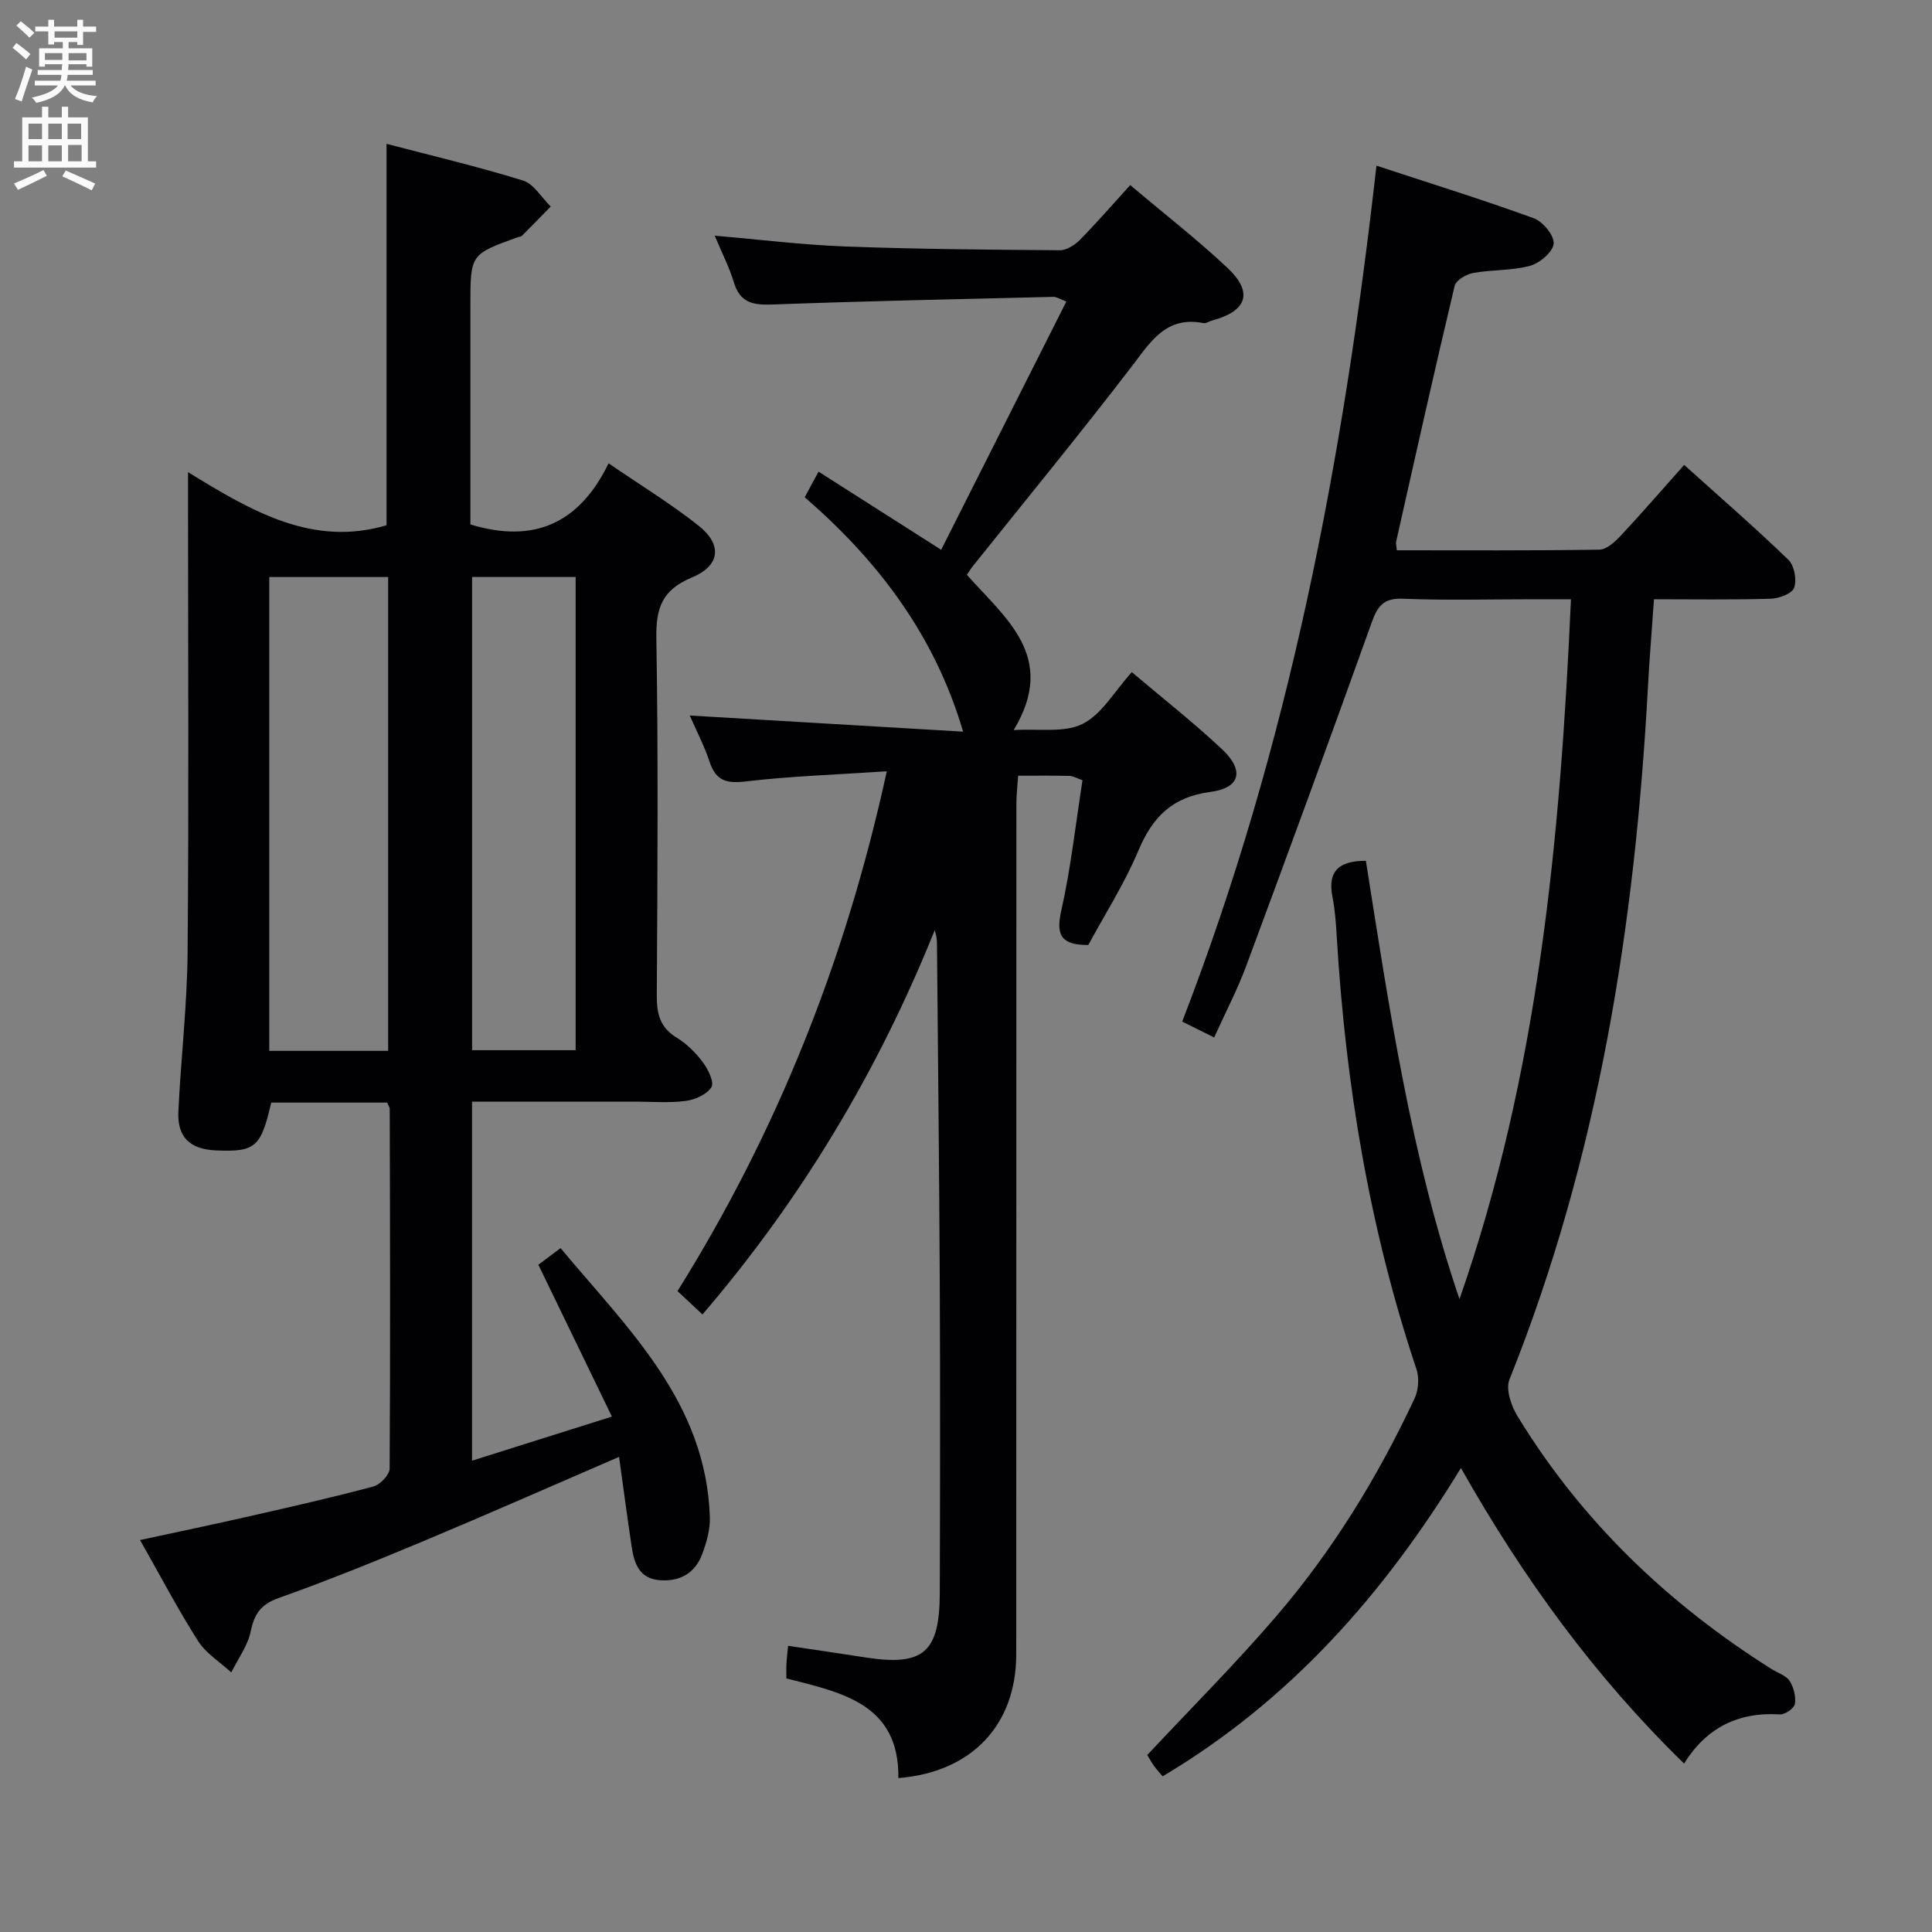 <svg enable-background="new 0 0 400 400" viewBox="0 0 400 400" xmlns="http://www.w3.org/2000/svg"><rect x="0" y="0" width="400" height="400" fill="#808080" stroke="none"/><g fill="#010104"><path d="m80.15 228.28c-8.14 0-16.1 0-24 0-2.12 9.25-3.29 10.25-11.43 9.9-5.41-.24-8.05-2.74-7.79-8.1.53-10.96 1.81-21.9 1.91-32.85.27-30.99.09-61.99.09-92.98 0-1.76 0-3.52 0-6.5 13.25 8.17 25.84 15.51 41.1 11 0-25.94 0-52.14 0-78.97 9.21 2.41 18.82 4.68 28.23 7.59 2.26.7 3.86 3.54 5.76 5.39-1.98 2.02-3.95 4.06-5.96 6.06-.21.21-.62.21-.94.32-9.73 3.51-9.73 3.51-9.73 14.11v45.33c13.09 4 22.54-.15 28.61-12.65 6.75 4.62 12.98 8.41 18.65 12.92 4.94 3.93 4.48 8.27-1.42 10.72-6.11 2.54-7.45 6.27-7.34 12.54.41 24.65.24 49.32.09 73.98-.02 3.82.67 6.66 4.15 8.77 2.09 1.26 3.95 3.14 5.42 5.11 1.08 1.45 2.36 4.13 1.74 5.12-.95 1.51-3.4 2.6-5.34 2.85-3.44.45-6.98.14-10.48.14-11.14 0-22.27 0-33.74 0v74.34c9.55-3.01 18.65-5.88 28.96-9.13-5.17-10.67-10.12-20.89-15.23-31.44 1.03-.77 2.48-1.85 4.6-3.44 13.92 16.71 30.13 31.85 30.91 55.73.08 2.55-.7 5.26-1.62 7.7-1.46 3.84-4.52 5.62-8.68 5.33-4.28-.3-5.36-3.42-5.88-6.88-.93-6.2-1.75-12.41-2.62-18.66-13.83 5.97-27.02 11.8-40.32 17.37-9.95 4.16-19.96 8.23-30.12 11.84-3.72 1.32-5.08 3.29-5.83 6.95-.62 2.97-2.63 5.66-4.02 8.47-2.33-2.15-5.23-3.93-6.88-6.52-4.18-6.56-7.8-13.48-12-20.89 7.9-1.71 15.3-3.25 22.67-4.93 8.57-1.95 17.15-3.89 25.64-6.16 1.4-.37 3.35-2.42 3.36-3.7.16-24.82.08-49.65.02-74.48 0-.32-.24-.61-.54-1.3zm.21-10.71c0-32.63 0-65.25 0-98.1-8.24 0-16.29 0-24.61 0v98.1zm17.38-.14h21.44c0-32.91 0-65.43 0-97.97-7.33 0-14.25 0-21.44 0z"/><path d="m282.79 178.22c4.83 30.52 9.33 61.17 19.38 90.75 16.33-46.73 20.86-95.22 23.08-144.9-2.95 0-5.37 0-7.8 0-9 0-18.01.25-26.99-.11-3.98-.16-5.23 1.48-6.45 4.88-8.51 23.76-17.2 47.45-25.98 71.11-1.83 4.93-4.29 9.63-6.65 14.84-2.41-1.2-4.43-2.2-6.62-3.28 22.07-57.03 33.36-116.24 40.22-177.21 11.27 3.71 22.01 7.04 32.56 10.88 1.89.69 4.27 3.57 4.13 5.26-.14 1.71-2.88 4.04-4.89 4.59-3.78 1.03-7.89.78-11.79 1.49-1.43.26-3.54 1.5-3.82 2.66-4.19 17.6-8.13 35.25-12.1 52.9-.1.46.06.97.12 1.85 13.99 0 27.97.09 41.95-.13 1.47-.02 3.16-1.56 4.32-2.79 4.42-4.73 8.66-9.62 13.23-14.75 7.38 6.64 14.65 12.95 21.57 19.63 1.23 1.19 1.77 4.13 1.21 5.78-.41 1.21-3.13 2.24-4.84 2.29-7.96.24-15.94.11-24.19.11-.44 6.29-.93 12.2-1.25 18.12-2.66 49.19-10.22 97.39-28.68 143.44-.81 2.02.38 5.46 1.69 7.6 13.25 21.71 31.16 38.83 52.6 52.34 1.27.8 2.97 1.3 3.71 2.44.86 1.31 1.35 3.25 1.1 4.77-.15.91-2.06 2.24-3.11 2.17-8.63-.54-15.23 2.77-19.83 10.17-18.45-17.96-33.26-38.3-46.2-61.19-16.02 26.24-35.47 48.2-61.76 63.84-.55-.65-1.21-1.35-1.76-2.12-.57-.8-1.05-1.68-1.42-2.3 8.94-9.55 18.08-18.7 26.5-28.48 11.78-13.67 21.18-28.99 28.84-45.33.81-1.73 1-4.27.39-6.07-9.71-29.02-14.66-58.9-16.49-89.37-.17-2.81-.35-5.66-.9-8.41-1.11-5.61 1.67-7.47 6.92-7.47z"/><path d="m224.12 161.54c-1.2-.42-1.95-.89-2.71-.9-3.32-.08-6.63-.04-10.61-.04-.12 1.84-.37 3.9-.37 5.95-.02 58.66 0 117.32-.03 175.98-.01 14.6-9.21 24.39-24.4 25.6.19-15.37-11.68-17.7-23.19-20.63 0-1.1-.04-2.06.01-3.01.05-1 .18-1.99.35-3.74 5.37.8 10.68 1.57 15.98 2.4 11.99 1.86 15.38-.97 15.42-13.27.07-21.33.1-42.66 0-63.99-.11-23.48-.37-46.95-.58-70.43-.01-.92-.1-1.83-.48-2.84-11.71 29.1-27.54 55.58-48.07 79.52-1.74-1.63-3.3-3.09-5.17-4.83 20.65-33.07 34.83-68.59 43.33-107.62-10.33.69-19.79.99-29.15 2.09-3.99.47-6.22-.07-7.53-4.04-1.08-3.27-2.7-6.35-4.11-9.6 19.2 1.13 38.01 2.25 56.59 3.34-5.89-20.01-17.62-35.39-32.79-48.53.93-1.72 1.7-3.15 2.86-5.3 8.21 5.23 16.25 10.36 25.39 16.18 8.49-16.84 17.12-33.96 25.92-51.41-1.49-.56-2.07-.97-2.64-.96-19.45.47-38.9.87-58.34 1.59-3.96.15-6.6-.42-7.86-4.59-.95-3.14-2.48-6.11-3.96-9.66 9.3.79 18.15 1.9 27.02 2.23 14.8.55 29.62.67 44.44.78 1.39.01 3.09-1.08 4.14-2.15 3.5-3.55 6.76-7.32 10.42-11.34 7.28 6.15 13.99 11.36 20.15 17.16 5.37 5.06 4.05 8.91-3.13 10.86-.64.17-1.32.66-1.89.55-7.74-1.51-10.91 3.88-14.84 9.01-10.73 13.99-21.93 27.62-32.94 41.4-.4.5-.72 1.06-1.16 1.71 7.92 8.99 18.85 16.95 9.68 32.15 5.22-.34 10.47.62 14.28-1.29 3.99-2 6.6-6.76 10.18-10.71 6.39 5.41 12.79 10.43 18.69 15.97 4.66 4.38 3.79 8.01-2.42 8.83-7.89 1.04-11.97 5.16-14.91 12.15-2.88 6.84-6.93 13.18-10.37 19.54-5.36.01-6.79-1.79-5.62-7 2-8.84 2.98-17.92 4.42-27.11z"/></g><path d="m2.6 9.9.8-1c.9.7 1.9 1.4 2.9 2.3l-.9 1.1c-1.1-1-2-1.8-2.8-2.4zm.5 10.6c.9-2.1 1.6-4.3 2.3-6.7.4.2.8.4 1.3.6-.7 2.1-1.5 4.3-2.2 6.6zm.3-15.2.9-.9c1 .8 2 1.6 2.8 2.4l-1 1c-.9-.9-1.8-1.7-2.7-2.5zm12.6-1.2h1.2v1.4h2.7v1.1h-2.7v2.7h-1.2v-.6h-1.8v1.3h4.9v3.8h-1.2v-.5h-3.7c0 .4-.1.9-.1 1.2h5.1v1h-5.2c0 .5-.1.9-.2 1.2h6v1h-5.2c1.1 1.3 2.9 2 5.5 2.2-.4.4-.7.8-.9 1.3-2.9-.5-4.8-1.6-5.7-3.5h-.1c-.8 1.7-2.7 2.9-5.9 3.6-.2-.4-.6-.8-.9-1.1 2.8-.6 4.6-1.4 5.4-2.5h-4.8v-1h5.3c.1-.3.2-.7.2-1.2h-4.9v-1h5c0-.4 0-.8.1-1.2h-3.6v.5h-1.2v-3.8h4.9v-1.3h-1.8v.5h-1.2v-2.7h-2.7v-1h2.7v-1.4h1.2v1.4h4.8zm-6.7 8.3h3.6c0-.4 0-.9 0-1.4h-3.6zm1.9-4.6h4.8v-1.3h-4.7v1.3zm6.7 3.2h-3.7v1.5h3.7z" fill="#fbfafa"/><path d="m8.7 22.1h1.3v2.2h2.8v-2.2h1.3v2.2h4.1v9.1h1.7v1.3h-17v-1.3h1.7v-9.1h4.1zm.3 13.1.7 1.2c-1.8.9-3.8 1.9-6 2.9-.2-.4-.5-.8-.8-1.3 2.3-1 4.4-1.9 6.1-2.8zm-3.1-6.4h2.8v-3.2h-2.8zm0 4.6h2.8v-3.3h-2.8zm4.1-4.6h2.8v-3.2h-2.8zm0 4.6h2.8v-3.3h-2.8zm3.6 1.9c2.1.9 4.1 1.8 6.1 2.7l-.7 1.4c-2.2-1.1-4.2-2-6.1-2.9zm3.2-9.7h-2.8v3.2h2.8zm-2.7 7.8h2.8v-3.4h-2.8z" fill="#fbfafa"/></svg>